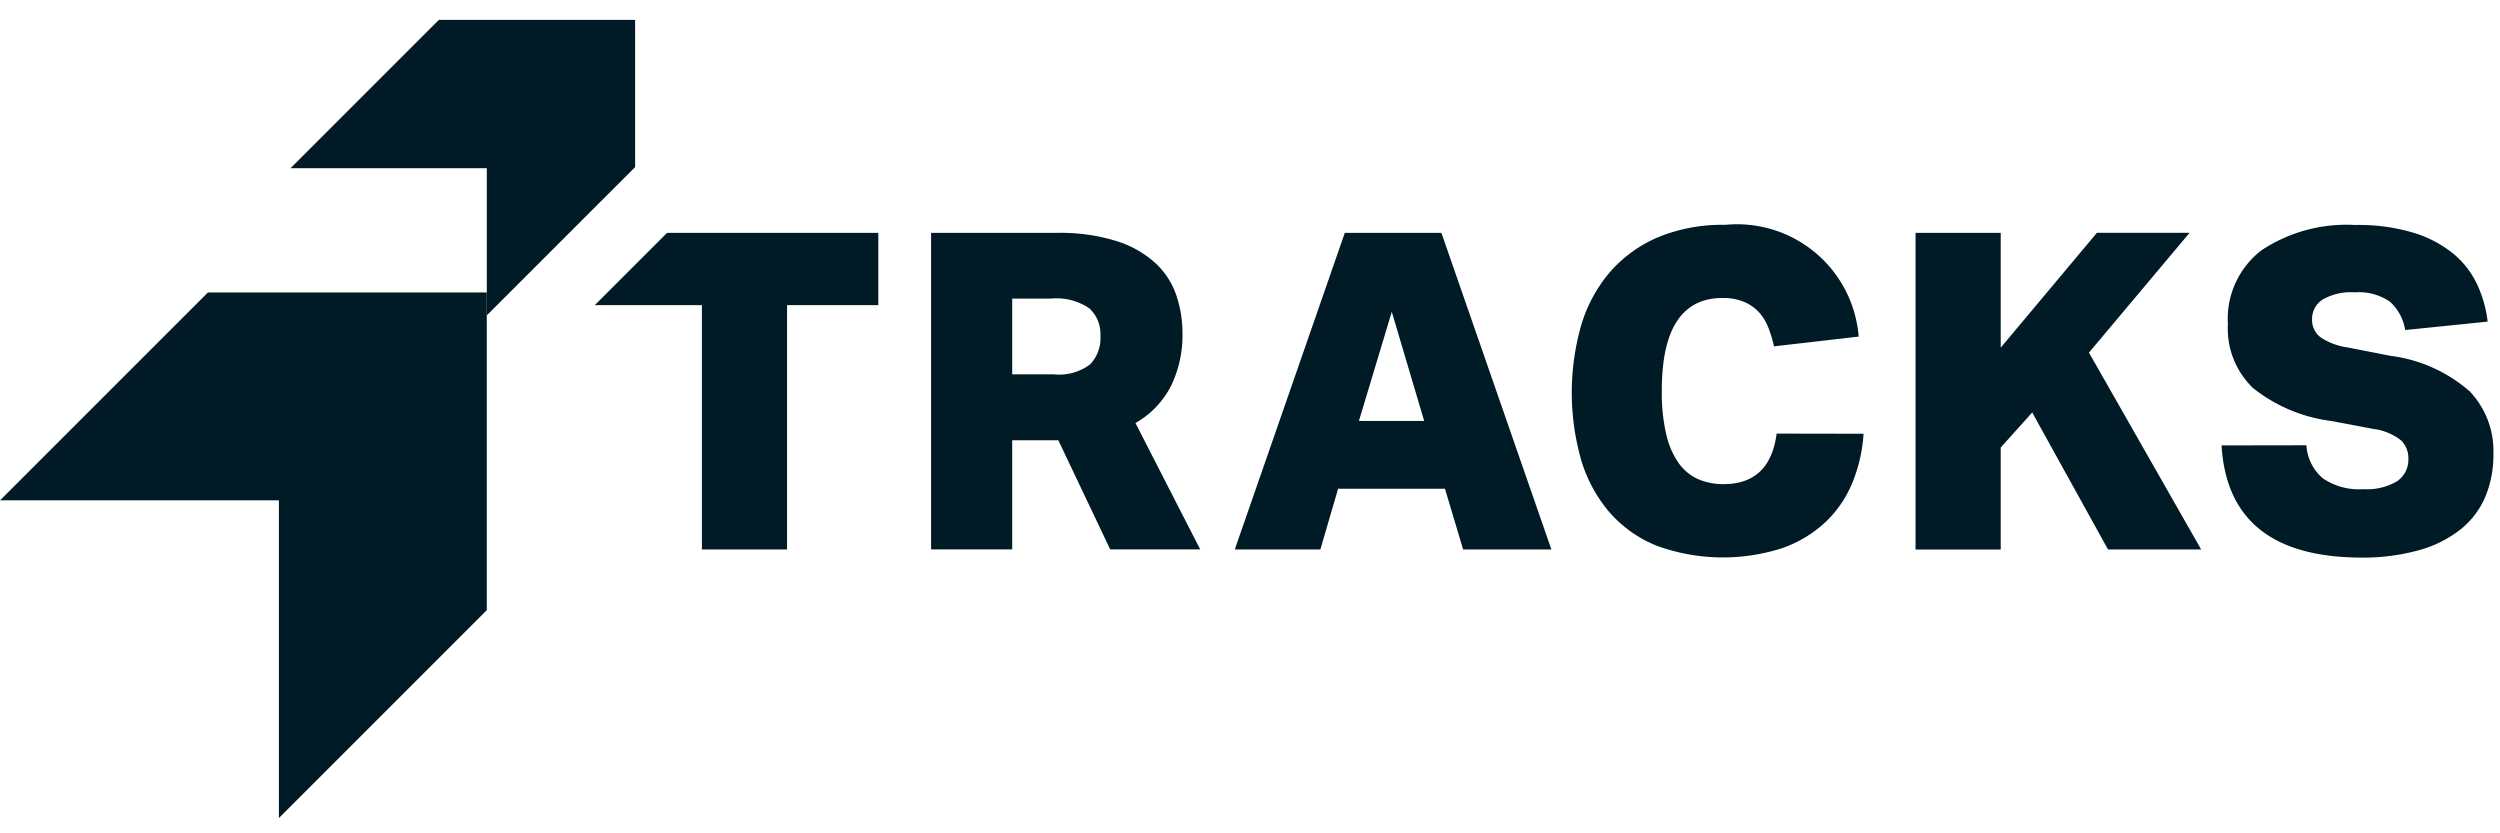 <svg xmlns="http://www.w3.org/2000/svg" xmlns:xlink="http://www.w3.org/1999/xlink" width="126" height="42" viewBox="0 0 126 42">
  <defs>
    <clipPath id="clip-Zeichenfläche_1">
      <rect width="126" height="42"/>
    </clipPath>
  </defs>
  <g id="Zeichenfläche_1" data-name="Zeichenfläche – 1" clip-path="url(#clip-Zeichenfläche_1)">
    <rect width="126" height="42" fill="none"/>
    <g id="Gruppe_718" data-name="Gruppe 718" transform="translate(-65 -122.223)">
      <g id="Gruppe_717" data-name="Gruppe 717" transform="translate(21.84 66.345)">
        <path id="Pfad_2" data-name="Pfad 2" d="M63.319,56.878l-7.476,7.476h9.89v7.417h0L73.208,64.3V56.878Z" transform="translate(1.962 0)" fill="#001a26"/>
        <path id="Pfad_3" data-name="Pfad 3" d="M43.161,80.254H57.216V96.266L67.694,85.788V69.776H53.64Z" transform="translate(0 0.842)" fill="#001a26"/>
        <g id="Gruppe_1" data-name="Gruppe 1" transform="translate(73.136 67.213)">
          <path id="Pfad_4" data-name="Pfad 4" d="M96.47,71.667a5.855,5.855,0,0,1-.581,2.671A4.519,4.519,0,0,1,94.1,76.2l3.263,6.369H92.827l-2.614-5.5H87.888v5.5H83.8V66.616h6.3a9.57,9.57,0,0,1,3.084.425A5.212,5.212,0,0,1,95.14,68.17a3.956,3.956,0,0,1,1.029,1.62A5.97,5.97,0,0,1,96.47,71.667Zm-8.582,2.08h2.1a2.609,2.609,0,0,0,1.822-.5,1.9,1.9,0,0,0,.524-1.441,1.746,1.746,0,0,0-.559-1.386,2.917,2.917,0,0,0-1.921-.492H87.888Z" transform="translate(-66.849 -66.214)" fill="#001a26"/>
          <path id="Pfad_5" data-name="Pfad 5" d="M107.469,66.616l5.543,15.957h-4.448l-.916-3.062h-5.386l-.894,3.062H97.055L102.6,66.616Zm-4.157,9.477H106.6l-1.632-5.5Z" transform="translate(-64.798 -66.214)" fill="#001a26"/>
          <path id="Pfad_6" data-name="Pfad 6" d="M126.469,76.794a7.811,7.811,0,0,1-.559,2.458,5.753,5.753,0,0,1-1.341,1.978,6.206,6.206,0,0,1-2.169,1.319,9.738,9.738,0,0,1-6.39-.124,6.262,6.262,0,0,1-2.369-1.7,7.251,7.251,0,0,1-1.409-2.626,12.392,12.392,0,0,1,.012-6.793,7.307,7.307,0,0,1,1.453-2.671,6.676,6.676,0,0,1,2.413-1.744,8.46,8.46,0,0,1,3.386-.626,6.148,6.148,0,0,1,6.727,5.632l-4.269.492a5.987,5.987,0,0,0-.29-.961,2.457,2.457,0,0,0-.48-.771,2.181,2.181,0,0,0-.749-.514,2.744,2.744,0,0,0-1.072-.191q-3.064,0-3.062,4.671a9.261,9.261,0,0,0,.224,2.2,4.07,4.07,0,0,0,.636,1.464,2.417,2.417,0,0,0,.983.8,3.16,3.16,0,0,0,1.263.246q2.347,0,2.682-2.547Z" transform="translate(-62.522 -66.268)" fill="#001a26"/>
          <path id="Pfad_7" data-name="Pfad 7" d="M135.508,72.651l5.655,9.922h-4.694l-3.821-6.905-1.587,1.766v5.14h-4.292V66.616h4.292V72.4l4.849-5.789h4.671Z" transform="translate(-60.201 -66.214)" fill="#001a26"/>
          <path id="Pfad_8" data-name="Pfad 8" d="M144.4,77.375a2.374,2.374,0,0,0,.827,1.665,3.229,3.229,0,0,0,2.033.547,2.977,2.977,0,0,0,1.71-.4,1.313,1.313,0,0,0,.569-1.14,1.241,1.241,0,0,0-.38-.928,2.829,2.829,0,0,0-1.386-.569l-2.122-.4a7.921,7.921,0,0,1-3.934-1.654,4.14,4.14,0,0,1-1.274-3.219,4.356,4.356,0,0,1,1.71-3.742,7.768,7.768,0,0,1,4.7-1.263,9.637,9.637,0,0,1,2.972.4,5.878,5.878,0,0,1,2.011,1.073,4.492,4.492,0,0,1,1.184,1.554,6.113,6.113,0,0,1,.514,1.843l-4.156.425a2.426,2.426,0,0,0-.771-1.431,2.777,2.777,0,0,0-1.777-.469,2.845,2.845,0,0,0-1.62.368,1.155,1.155,0,0,0-.524,1,1.082,1.082,0,0,0,.424.894,3.218,3.218,0,0,0,1.364.514l2.167.424a7.49,7.49,0,0,1,4,1.8,4.366,4.366,0,0,1,1.184,3.14,5.511,5.511,0,0,1-.4,2.145,4.207,4.207,0,0,1-1.23,1.642,5.918,5.918,0,0,1-2.1,1.062,10.544,10.544,0,0,1-3,.379q-6.637-.045-6.972-5.653Z" transform="translate(-58.133 -66.268)" fill="#001a26"/>
          <path id="Pfad_9" data-name="Pfad 9" d="M72.763,66.616,69.12,70.259h5.4V82.573h4.291V70.259h4.6V66.616Z" transform="translate(-69.12 -66.214)" fill="#001a26"/>
        </g>
      </g>
    </g>
  </g>
</svg>
